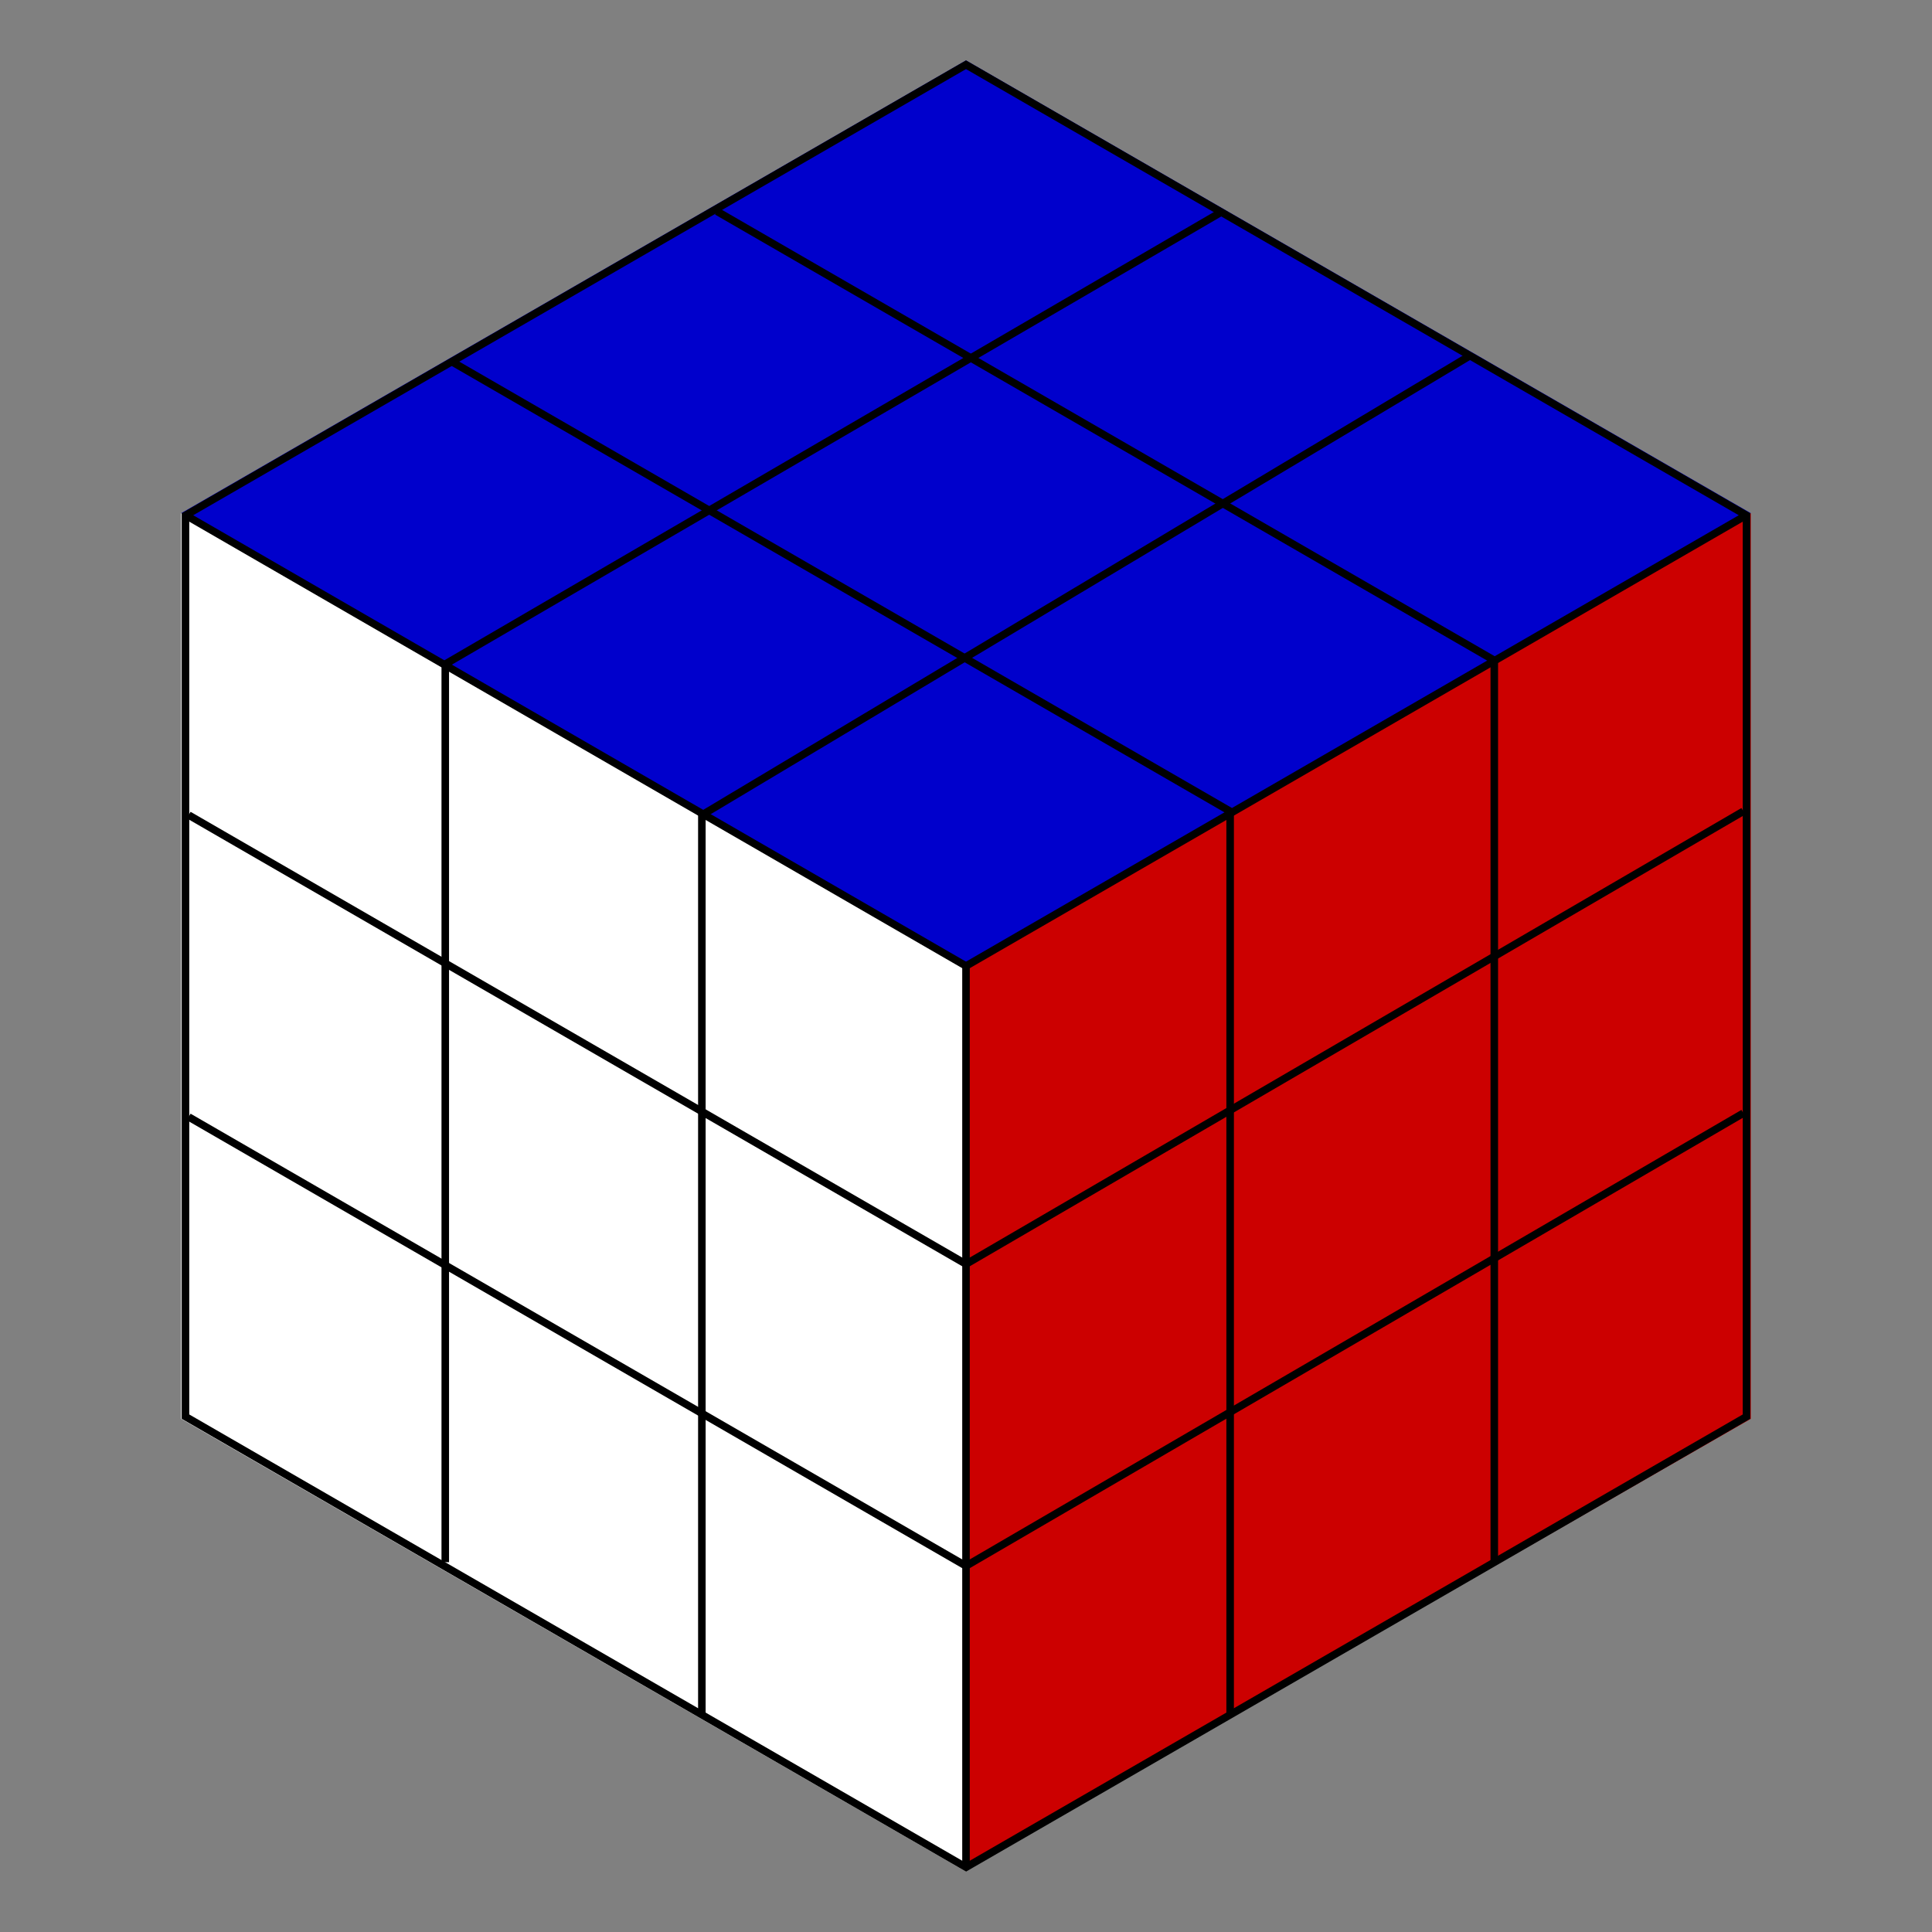 <svg width="256" height="256" viewBox="0 0 256 256" fill="none" xmlns="http://www.w3.org/2000/svg"><rect x="0" y="0" width="256" height="256" fill="#808080" stroke="none"/><path d="M128 8L24 68L128 128L232 68L128 8Z" fill="#00c"/><path d="M128 247.682V128L232 68V188L128 247.682Z" fill="#c00"/><path d="M24 188V68L128 128V248L24 188Z" fill="#fff"/><path d="M24.577 68.289L128 8.577L231.423 68.289V187.711L128 247.423L24.577 187.711V68.289Z" stroke="#000"/><path d="M25 68.5L128 128" stroke="#000" stroke-linejoin="bevel"/><path d="M60 48L163 107.5" stroke="#000" stroke-linejoin="bevel"/><path d="M95 28L198 87.5" stroke="#000" stroke-linejoin="bevel"/><path d="M25 108L128 167.5" stroke="#000" stroke-linejoin="bevel"/><path d="M25 148L128 207.5" stroke="#000" stroke-linejoin="bevel"/><path d="M128 128V247" stroke="#000" stroke-linejoin="bevel"/><path d="M59 88V207" stroke="#000" stroke-linejoin="bevel"/><path d="M198 87.5V207" stroke="#000" stroke-linejoin="bevel"/><path d="M93 108V227" stroke="#000" stroke-linejoin="bevel"/><path d="M128 128L231 68.5" stroke="#000" stroke-linejoin="bevel"/><path d="M128 207.5L231 147.5" stroke="#000" stroke-linejoin="bevel"/><path d="M128 167.5L231 107.5" stroke="#000" stroke-linejoin="bevel"/><path d="M163 108V227" stroke="#000" stroke-linejoin="bevel"/><path d="M59 88L162 28" stroke="#000" stroke-linejoin="bevel"/><path d="M93 108L195 47" stroke="#000" stroke-linejoin="bevel"/></svg>